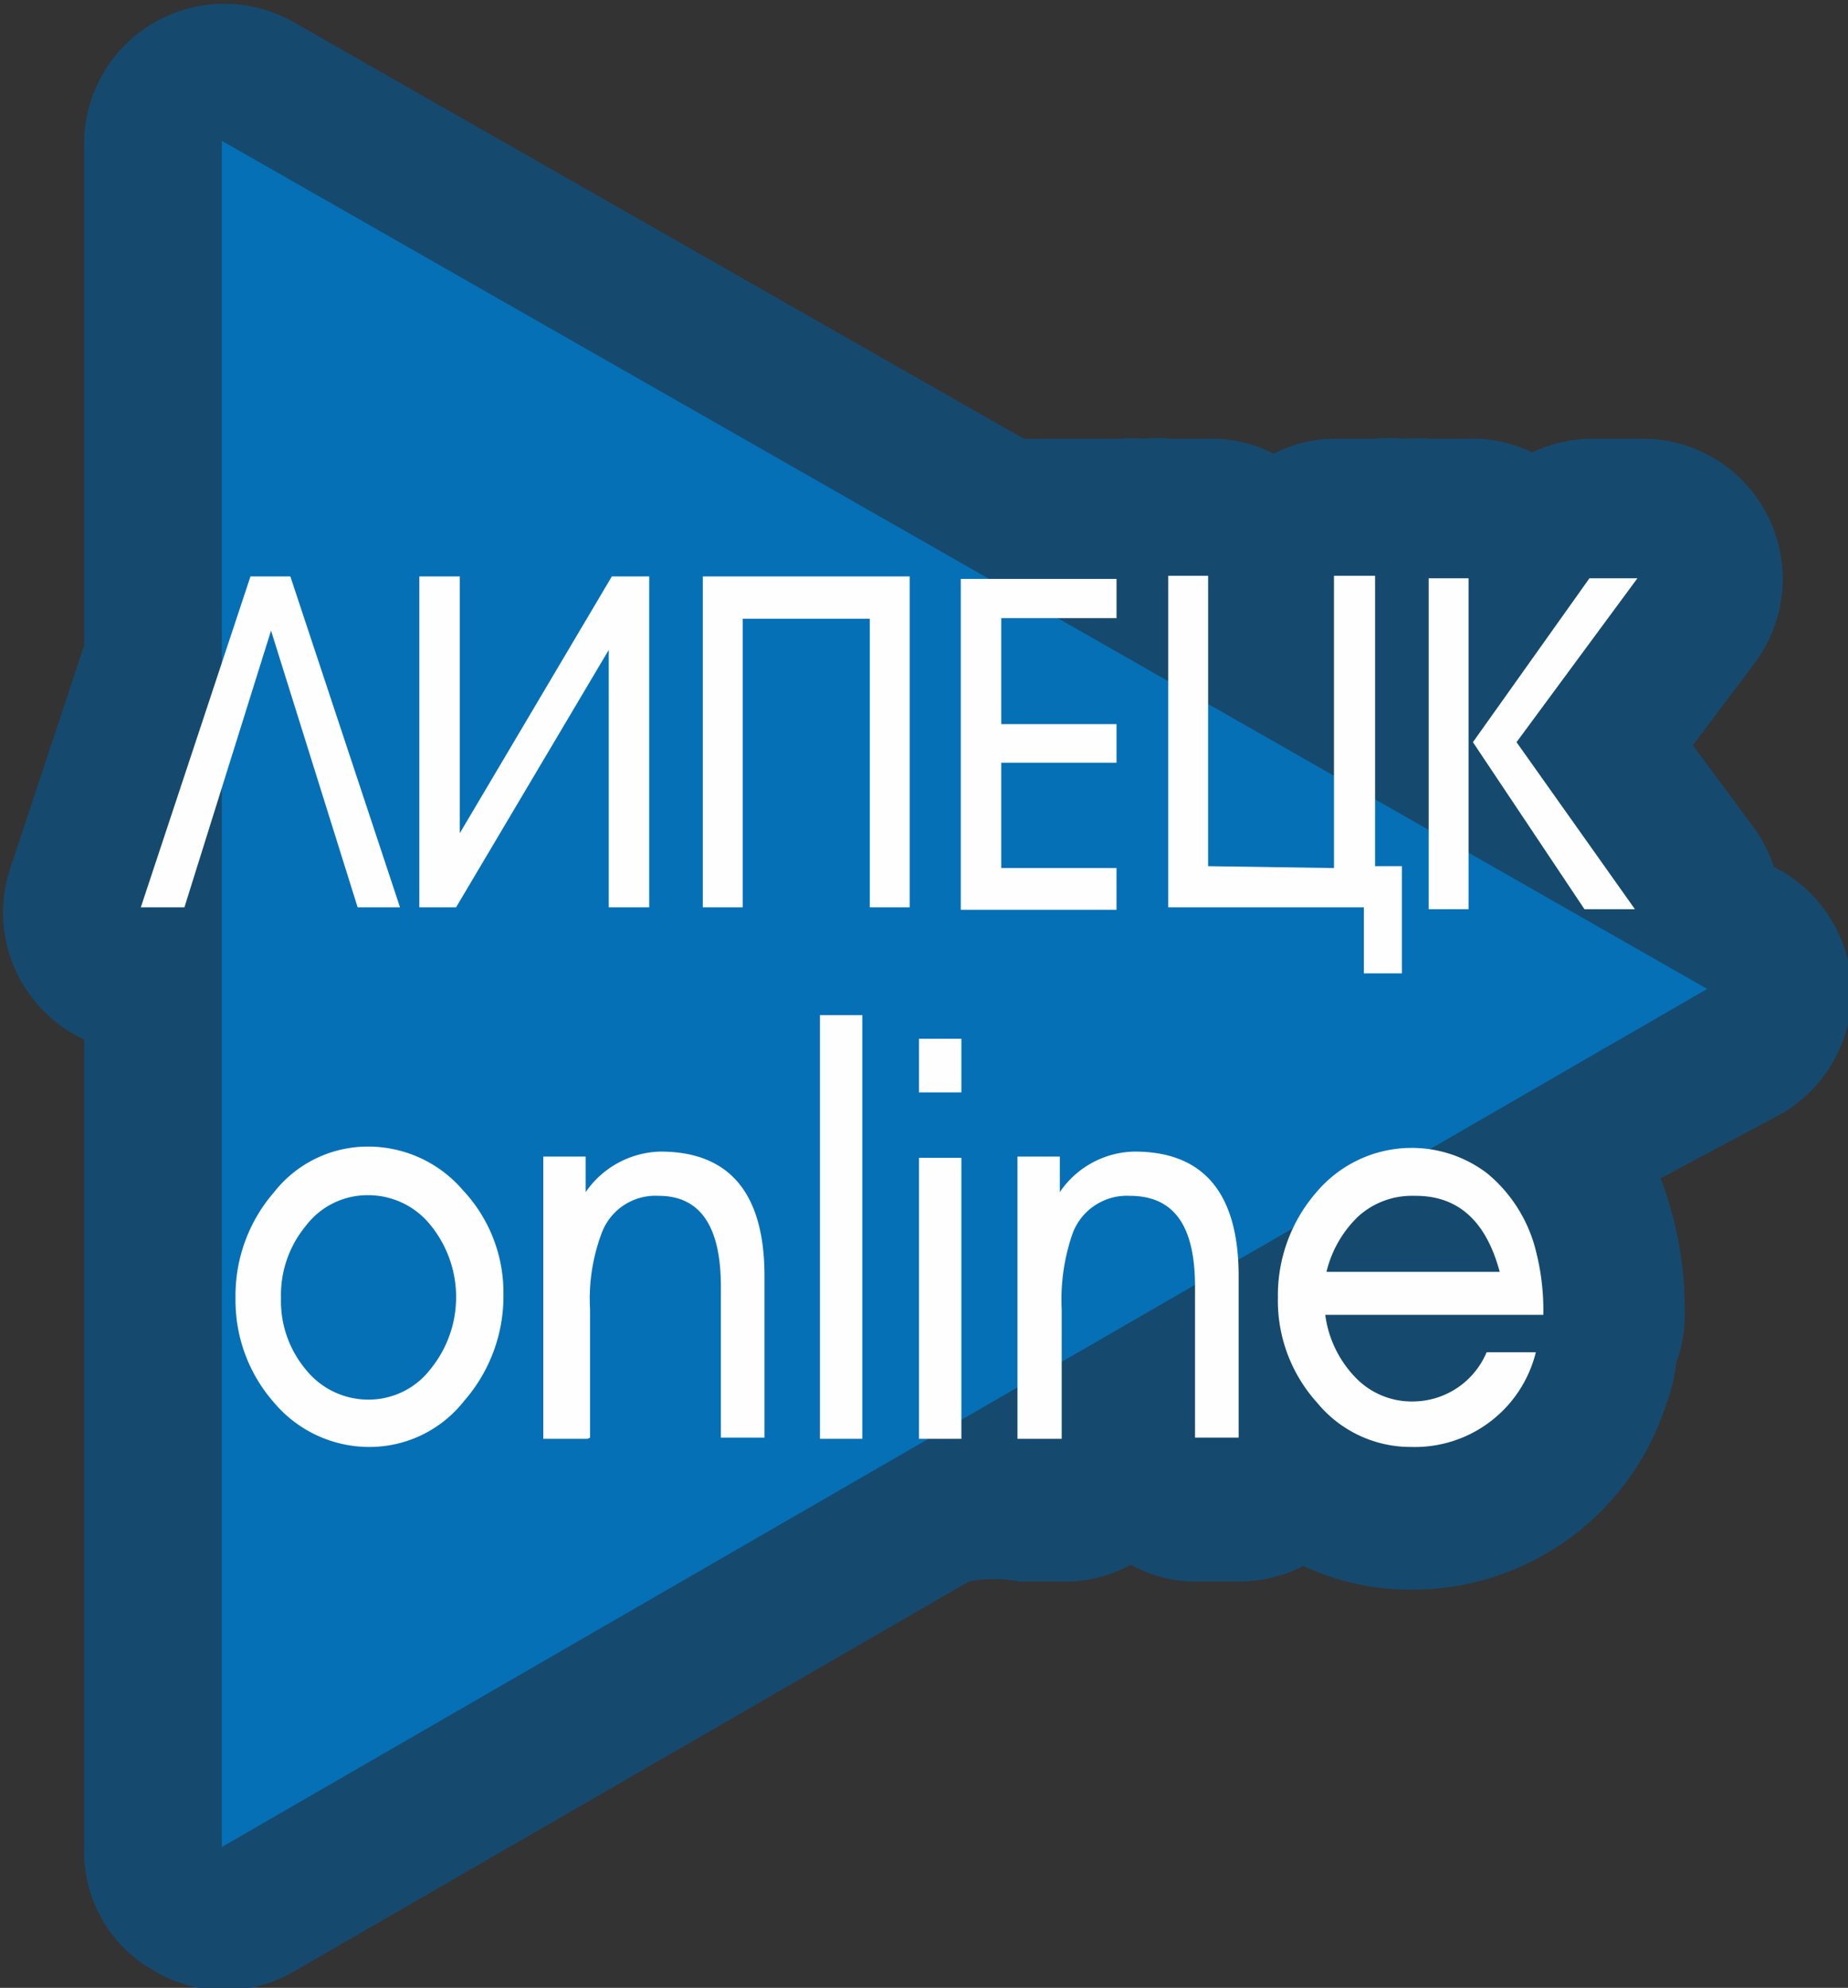<svg id="Слой_1" data-name="Слой 1" xmlns="http://www.w3.org/2000/svg" viewBox="0 0 29.66 31.9"><rect x="0" y="0" width="29.66" height="31.9" fill="#333333" stroke="none"/><defs><style>.cls-1{fill:#154a6e;}.cls-1,.cls-2,.cls-3{fill-rule:evenodd;}.cls-2{fill:#0570b6;}.cls-3{fill:#fefefe;}</style></defs><path class="cls-1" d="M446.58,626.47c.05.12.09.24.13.37a5.94,5.94,0,0,1,.26,1.82,2.21,2.21,0,0,1-.14.78,2.41,2.41,0,0,1-.15.63,4.28,4.28,0,0,1-4.08,3,4.07,4.07,0,0,1-1.75-.38,2.31,2.31,0,0,1-1,.25h-.7a2.13,2.13,0,0,1-1.07-.27,2.18,2.18,0,0,1-1.07.27h-.71a2.1,2.1,0,0,0-.82,0l-10.82,6.25a2.21,2.21,0,0,1-2.25,0,2.19,2.19,0,0,1-1.13-1.95v-13a2.19,2.19,0,0,1-.88-.73,2.23,2.23,0,0,1-.31-2l1.19-3.59v-8a2.25,2.25,0,0,1,3.37-2l11.71,6.68h1.56a2.33,2.33,0,0,1,.38,0,2,2,0,0,1,.43,0h.64a2.16,2.16,0,0,1,1,.24,2.19,2.19,0,0,1,1-.24H442a2.32,2.32,0,0,1,.46,0,3,3,0,0,1,.42,0h.64a2.18,2.18,0,0,1,1,.22,2.31,2.31,0,0,1,1-.22h.77a2.25,2.25,0,0,1,1.81,3.59l-1,1.33,1,1.35a2.41,2.41,0,0,1,.3.6l.11.06a2.25,2.25,0,0,1,0,3.91Z" transform="translate(-419.93 -607.56)"/><polygon class="cls-2" points="3.56 2.26 3.56 29.64 27.4 15.87 3.56 2.26"/><path class="cls-3" d="M424.28,617.68l-1.39,4.44h-.7l1.76-5.31h.64l1.76,5.31h-.68l-1.39-4.44Zm5.42.31-2.45,4.13h-.59v-5.31h.65v4.12l2.44-4.12h.6v5.31h-.65V618Zm2.15-.5v4.63h-.64v-5.31h3.32v5.31h-.64v-4.63Zm6,4v.67h-2.5v-5.31h2.5v.63H436v1.7h1.85v.62H436v1.69Zm3.49,0V616.8H442v4.66h.43v1.72h-.61v-1.06h-3.14V616.8h.64v4.66Zm2.16-4.65v5.31h-.64v-5.31Zm1.86,5.31-1.79-2.68,1.87-2.63h.77l-1.94,2.63,1.9,2.68Z" transform="translate(-419.93 -607.56)"/><path class="cls-3" d="M424.44,628.39a1.71,1.71,0,0,0,.4,1.15,1.28,1.28,0,0,0,1,.48,1.25,1.25,0,0,0,1-.49,1.83,1.83,0,0,0,0-2.31,1.28,1.28,0,0,0-1-.48,1.24,1.24,0,0,0-1,.49,1.74,1.74,0,0,0-.4,1.16Zm3.57-.06a2.55,2.55,0,0,1-.63,1.71,1.93,1.93,0,0,1-1.52.74,2,2,0,0,1-1.53-.71,2.48,2.48,0,0,1-.62-1.68,2.53,2.53,0,0,1,.62-1.7,1.91,1.91,0,0,1,1.49-.73,2,2,0,0,1,1.54.7,2.4,2.4,0,0,1,.65,1.67Zm1.35,2.32h-.71v-4.53h.68v.57a1.5,1.5,0,0,1,1.2-.65c1.11,0,1.67.67,1.67,2v2.59h-.7v-2.42c0-1-.35-1.46-1-1.46a.92.92,0,0,0-.91.59,3,3,0,0,0-.19,1.23v2.06Zm4.41,0h-.68v-6.8h.68v6.8Zm1.59-6.42v.86h-.68v-.86Zm0,6.42h-.68v-4.51h.68v4.51Zm1.61,0h-.71v-4.53h.68v.57a1.48,1.48,0,0,1,1.2-.65c1.11,0,1.67.67,1.67,2v2.59h-.7v-2.42c0-1-.35-1.46-1.05-1.46a.93.93,0,0,0-.91.59,3.22,3.22,0,0,0-.18,1.23v2.06Zm5.64-3.9a1.28,1.28,0,0,0-.88.33,1.82,1.82,0,0,0-.51.89H444c-.22-.82-.67-1.22-1.35-1.22Zm1.18,2.51h.79a2,2,0,0,1-2,1.52,1.94,1.94,0,0,1-1.51-.71,2.44,2.44,0,0,1-.63-1.69,2.52,2.52,0,0,1,.62-1.69,2,2,0,0,1,2.74-.3,2.35,2.35,0,0,1,.75,1.13,3.84,3.84,0,0,1,.15,1.14H441.2a1.78,1.78,0,0,0,.48,1,1.25,1.25,0,0,0,.92.39A1.29,1.29,0,0,0,443.79,629.26Z" transform="translate(-419.93 -607.56)"/></svg>